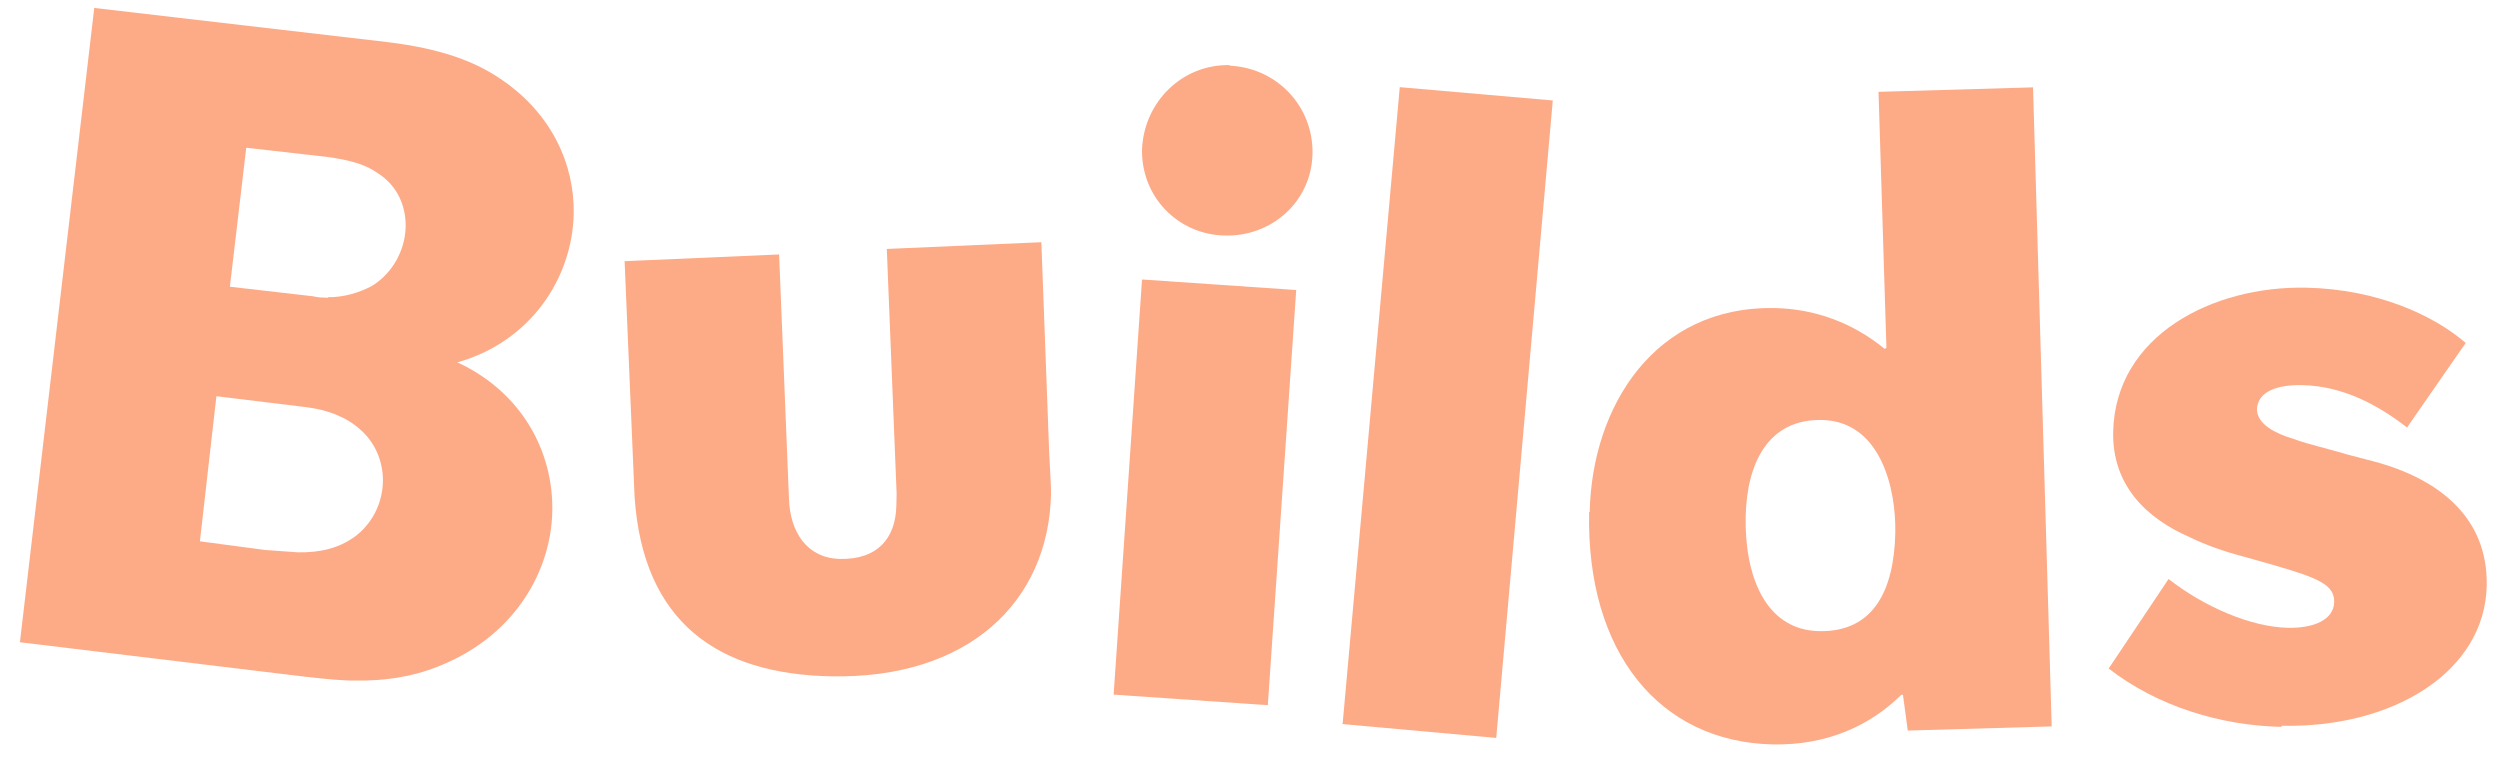 <svg width="132" height="41" viewBox="0 0 132 41" fill="none" xmlns="http://www.w3.org/2000/svg">
<path d="M30.292 11.29C30.22 14.672 28.029 18.039 24.149 19.133C27.559 20.706 29.229 23.861 29.161 27.008C29.094 30.155 27.197 33.499 23.366 35.094C22 35.683 20.434 35.973 18.639 35.934C18.227 35.926 17.757 35.916 16.142 35.734L1.052 33.91L4.977 0.42L20.45 2.222C23.356 2.579 25.137 3.264 26.529 4.236C29.139 6.028 30.348 8.702 30.292 11.319L30.292 11.29ZM15.694 29.163C16.959 29.19 17.906 28.916 18.683 28.373C19.64 27.687 20.193 26.581 20.218 25.434C20.239 24.434 19.849 23.396 19.011 22.672C18.318 22.039 17.326 21.635 16.123 21.492L11.426 20.92L10.555 28.582L13.989 29.038L15.723 29.163L15.694 29.163ZM17.306 15.691C18.16 15.709 19.019 15.433 19.644 15.094C20.748 14.411 21.392 13.189 21.418 11.983C21.441 10.895 20.994 9.796 19.919 9.126C19.369 8.732 18.58 8.45 17.171 8.273L13.001 7.801L12.138 15.139L16.542 15.645C16.776 15.709 17.012 15.714 17.335 15.721L17.306 15.691Z" fill="#FDAA87"/>
<path d="M32.976 13.79L41.137 13.435L41.656 26.305C41.706 28.101 42.618 29.474 44.354 29.511C46.296 29.553 47.291 28.456 47.328 26.691L47.342 26.073L46.823 13.144L54.984 12.789L55.395 23.862C55.458 25.041 55.5 25.806 55.495 26.071C55.372 31.777 51.135 35.865 43.839 35.709C37.955 35.583 33.95 32.908 33.505 26.219L32.977 13.731L32.976 13.79Z" fill="#FDAA87"/>
<path d="M58.8 36.676L60.299 14.757L68.44 15.314L66.941 37.233L58.8 36.676ZM64.926 3.468C67.425 3.581 69.353 5.623 69.3 8.123C69.246 10.623 67.176 12.491 64.675 12.438C62.174 12.384 60.245 10.371 60.299 7.872C60.411 5.373 62.426 3.385 64.926 3.439L64.926 3.468Z" fill="#FDAA87"/>
<path d="M70.893 38.2L73.908 4.602L81.987 5.305L79.001 38.962L70.863 38.229L70.893 38.2Z" fill="#FDAA87"/>
<path d="M83.936 27.033C84.055 21.445 87.377 16.131 93.732 16.267C95.762 16.31 97.778 17.001 99.513 18.421L99.603 18.364L99.186 4.849L107.344 4.612L108.329 38.354L100.73 38.574L100.476 36.685L100.388 36.684C98.764 38.297 96.475 39.366 93.592 39.304C87.649 39.177 83.747 34.474 83.906 27.032L83.936 27.033ZM100.071 28.143C100.12 25.82 99.314 22.242 96.195 22.175C93.371 22.115 92.232 24.445 92.172 27.268C92.108 30.268 93.133 33.262 96.045 33.324C98.958 33.387 100.007 31.114 100.071 28.143Z" fill="#FDAA87"/>
<path d="M120.455 38.378C117.248 38.31 113.914 37.297 111.338 35.299L114.5 30.571C116.352 32.023 118.831 33.106 120.802 33.148C122.155 33.177 123.225 32.729 123.245 31.788C123.265 30.847 122.33 30.503 120.049 29.836L118.586 29.422C117.357 29.102 116.422 28.758 115.607 28.358C113.332 27.368 111.515 25.622 111.576 22.799C111.685 17.71 116.833 15.084 121.775 15.19C125.541 15.27 128.513 16.658 130.189 18.107L127.092 22.572C125.528 21.361 123.695 20.38 121.547 20.334C120.371 20.309 119.187 20.608 119.165 21.637C119.207 22.432 120.168 22.894 121.104 23.179C121.98 23.492 122.918 23.689 123.971 24.006L125.317 24.358C128.829 25.287 131.375 27.371 131.298 30.93C131.201 35.46 126.369 38.446 120.485 38.32L120.455 38.378Z" fill="#FDAA87"/>
</svg>
